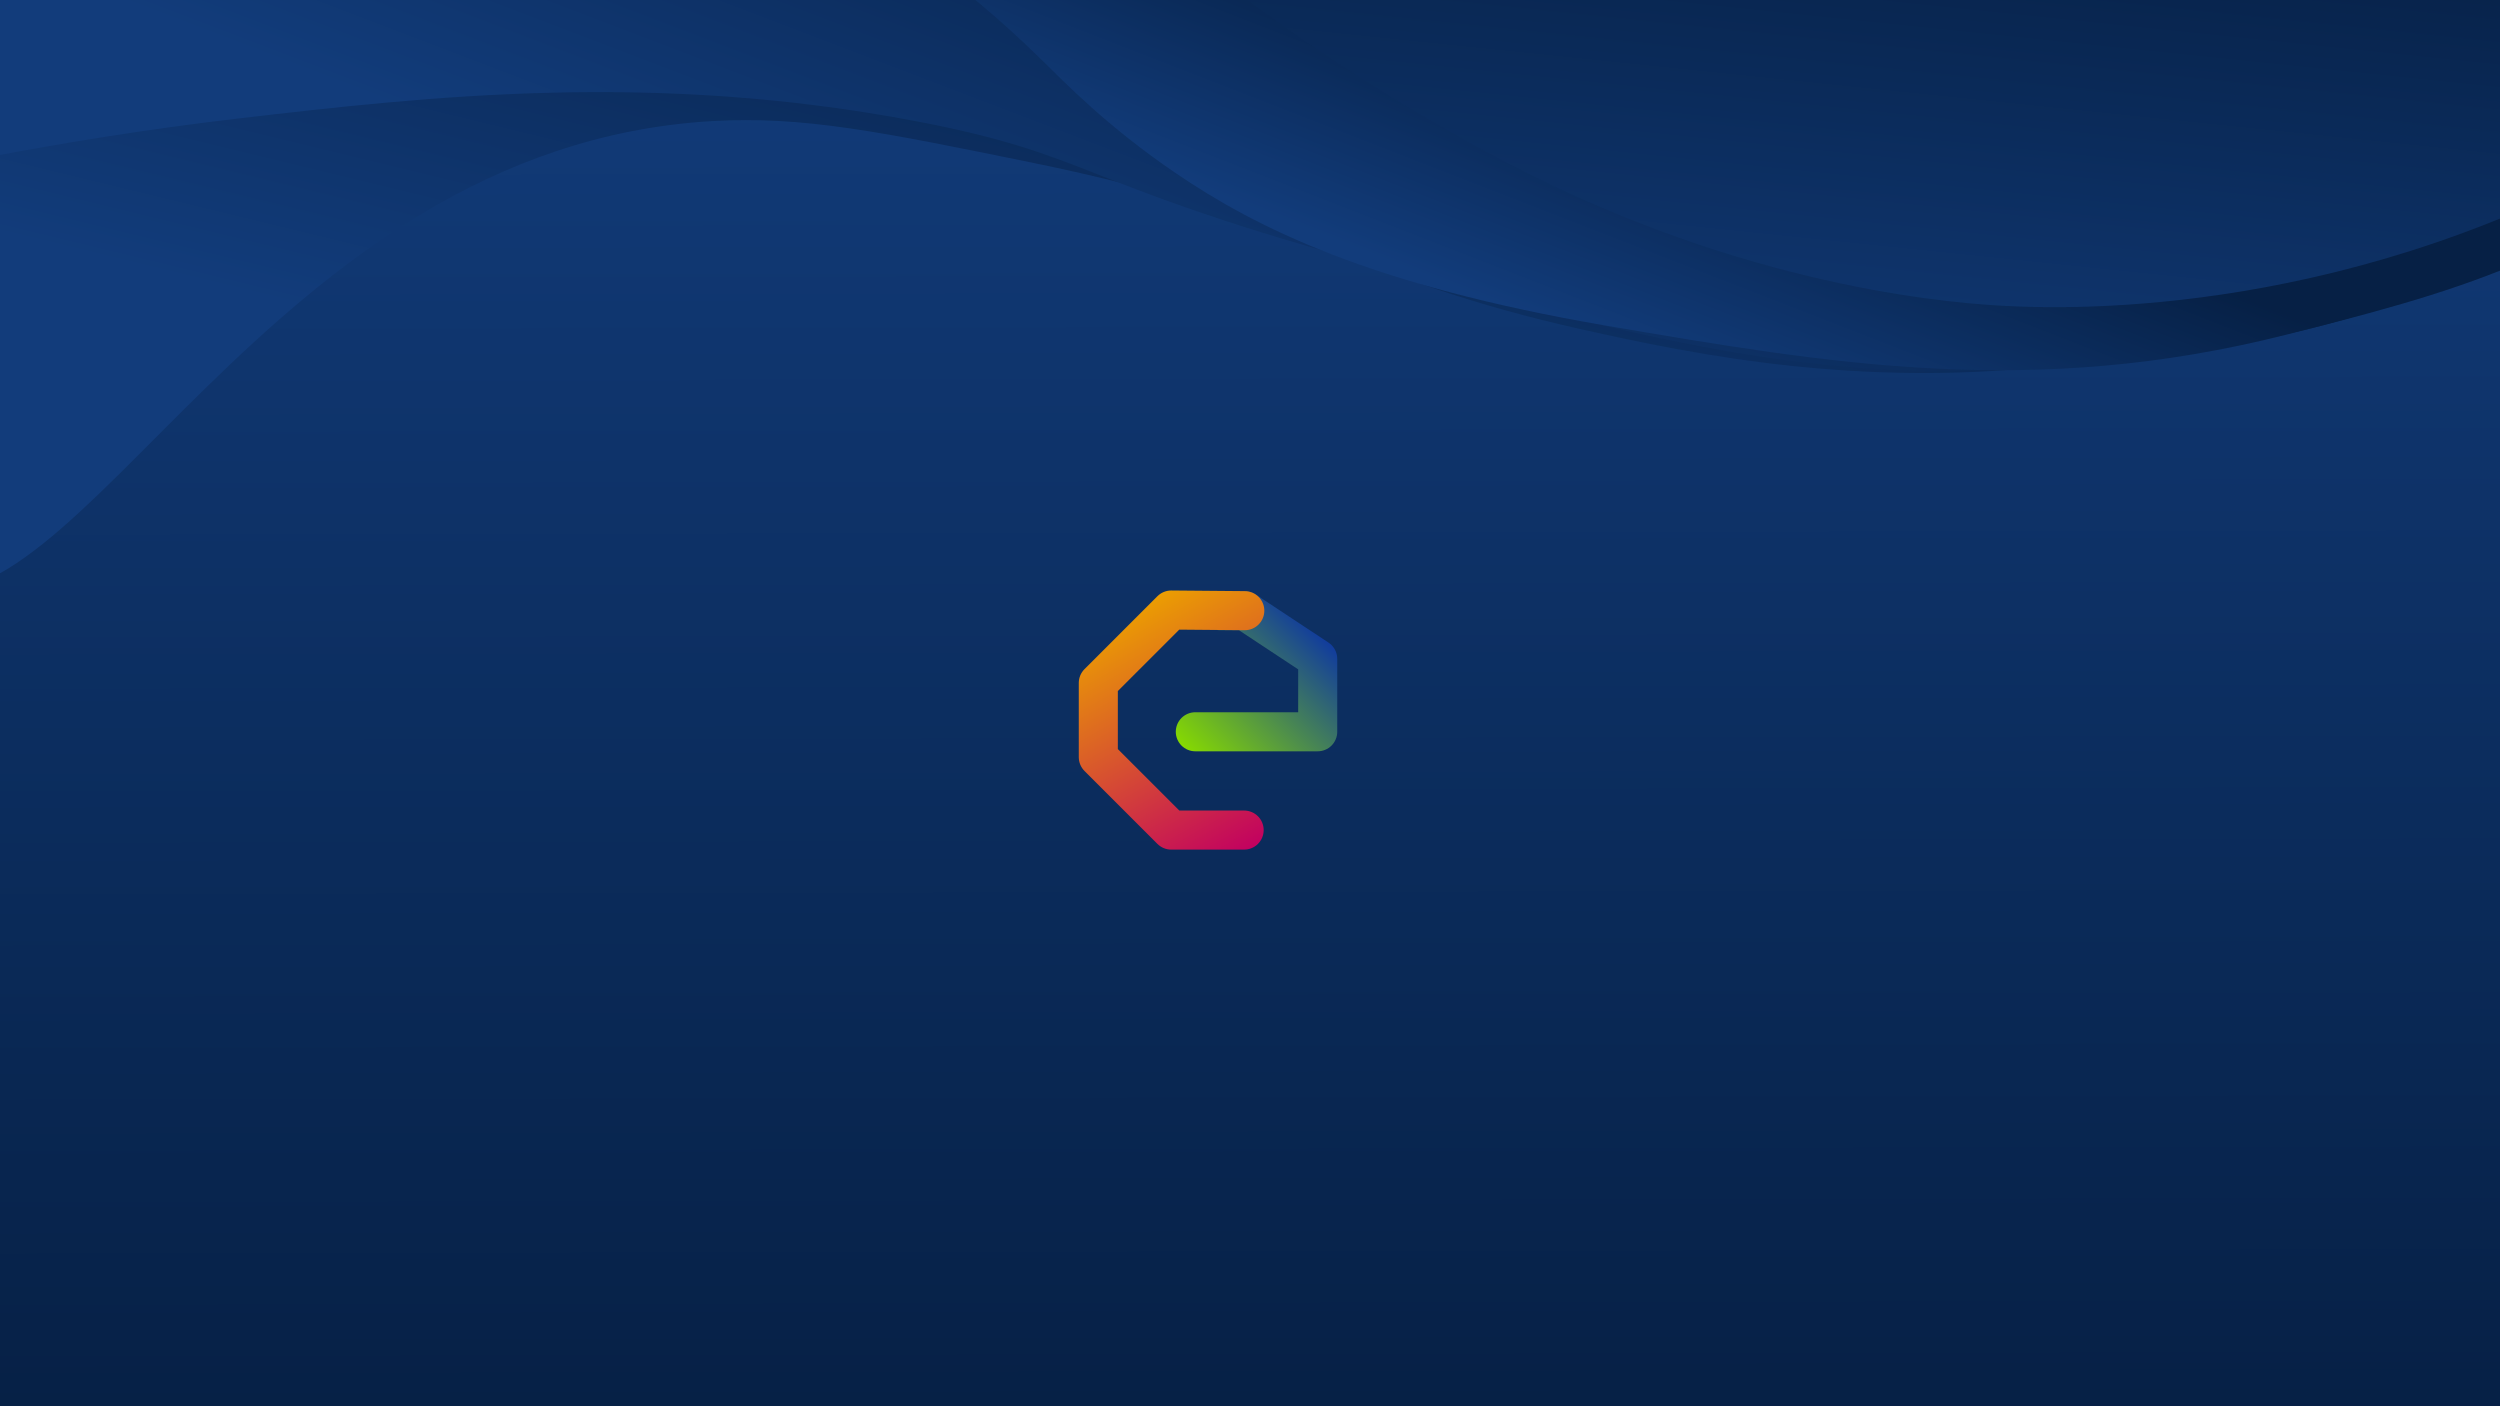 <?xml version="1.0" encoding="utf-8"?>
<!-- Generator: Adobe Illustrator 23.0.1, SVG Export Plug-In . SVG Version: 6.00 Build 0)  -->
<svg version="1.1" xmlns="http://www.w3.org/2000/svg" xmlns:xlink="http://www.w3.org/1999/xlink" x="0px" y="0px"
	 viewBox="0 0 1920 1080" style="enable-background:new 0 0 1920 1080;" xml:space="preserve">
<style type="text/css">
	.st0{display:none;}
	.st1{fill:url(#SVGID_1_);}
	.st2{fill:url(#SVGID_2_);}
	.st3{fill:url(#SVGID_3_);}
	.st4{fill:url(#SVGID_4_);}
	.st5{fill:url(#SVGID_5_);}
	.st6{fill:none;stroke:url(#SVGID_6_);stroke-width:30;stroke-linecap:round;stroke-linejoin:round;stroke-miterlimit:10;}
	.st7{fill:none;stroke:url(#SVGID_7_);stroke-width:30;stroke-linecap:round;stroke-linejoin:round;stroke-miterlimit:10;}
</style>
<g id="Layer_1" class="st0">
</g>
<g id="Layer_3">
	<linearGradient id="SVGID_1_" gradientUnits="userSpaceOnUse" x1="959.013" y1="-5.029" x2="961.013" y2="1098.971">
		<stop  offset="0" style="stop-color:#123C7B"/>
		<stop  offset="1" style="stop-color:#062045"/>
	</linearGradient>
	<rect class="st1" width="1920" height="1080"/>
</g>
<g id="Layer_2">
	<linearGradient id="SVGID_2_" gradientUnits="userSpaceOnUse" x1="847.852" y1="386.595" x2="955.852" y2="-57.405">
		<stop  offset="0" style="stop-color:#123C7B"/>
		<stop  offset="1" style="stop-color:#062045"/>
	</linearGradient>
	<path class="st2" d="M-71,451C60.71,497.85,204.43,112.84,547,93c69.44-4.02,128.54,8.03,246,32c205.17,41.86,248.35,89.35,422,128
		c86.25,19.2,225.1,48.84,392,24c75.09-11.18,360.67-53.68,404-202c43.44-148.69-173.23-346.72-336-444
		c-380.74-227.57-818.26-114.11-1212-12C3.72-261.9-84.24-121.56-109-77C-221.76,125.93-174.91,414.04-71,451z"/>
	<linearGradient id="SVGID_3_" gradientUnits="userSpaceOnUse" x1="726.859" y1="243.945" x2="884.192" y2="-168.055">
		<stop  offset="0" style="stop-color:#123C7B"/>
		<stop  offset="1" style="stop-color:#062045"/>
	</linearGradient>
	<path class="st3" d="M-293,121c77.8,68.66,181.39,4.44,476-30c148.58-17.37,319.76-36.12,520,2c135.41,25.78,123.64,47.02,336,106
		c202.57,56.26,343.29,95.35,514,84c89.01-5.92,382.91-25.46,443-174c68.86-170.21-194.56-447.35-411-590
		C1041.41-839.28,385.75-618.46,227-565C53.33-506.51-278.19-394.86-341-141C-359.76-65.15-363.33,58.93-293,121z"/>
	<linearGradient id="SVGID_4_" gradientUnits="userSpaceOnUse" x1="1028.176" y1="186.165" x2="1105.509" y2="-12.502">
		<stop  offset="0" style="stop-color:#123C7B"/>
		<stop  offset="1" style="stop-color:#062045"/>
	</linearGradient>
	<path class="st4" d="M209-323c42.25,137.76,346.11,128.65,590,368c18.93,18.57,51.14,52.04,104,88
		c60.93,41.45,149.02,86.03,330,117c172.9,29.59,328.65,56.24,523,7c118.76-30.09,240.58-60.95,327-158
		c166.14-186.58,133.03-540.96-12-756c-273.97-406.23-991.17-380.15-1428-152C412.27-688.49,166.15-462.71,209-323z"/>
	<linearGradient id="SVGID_5_" gradientUnits="userSpaceOnUse" x1="1487.898" y1="373.178" x2="1537.232" y2="-101.489">
		<stop  offset="0" style="stop-color:#123C7B"/>
		<stop  offset="1" style="stop-color:#062045"/>
	</linearGradient>
	<path class="st5" d="M703-371c-34.27,193.15,301.48,420.45,474,506c178.93,88.73,330.11,98.3,364,100
		c50.06,2.5,268.77,9.07,498-126c41.03-24.18,422.44-253.83,380-470c-46.31-235.9-565.36-292.58-670-304
		C1323.95-711.41,744.84-606.81,703-371z"/>
</g>
<g id="Layer_4">
	<linearGradient id="SVGID_6_" gradientUnits="userSpaceOnUse" x1="912.393" y1="577.607" x2="1008.607" y2="481.393">
		<stop  offset="0" style="stop-color:#86D901"/>
		<stop  offset="1" style="stop-color:#113C9D"/>
	</linearGradient>
	<polyline class="st6" points="918,562 1012,562 1012,506 956,469 937,469 	"/>
	<linearGradient id="SVGID_7_" gradientUnits="userSpaceOnUse" x1="867.614" y1="469.589" x2="969.793" y2="646.568">
		<stop  offset="0" style="stop-color:#EB9D02"/>
		<stop  offset="1" style="stop-color:#C20160"/>
	</linearGradient>
	<polyline class="st7" points="956,469 899.5,468.5 843.5,524.5 843.5,581.5 899.5,637.5 955.5,637.5 	"/>
</g>
</svg>
